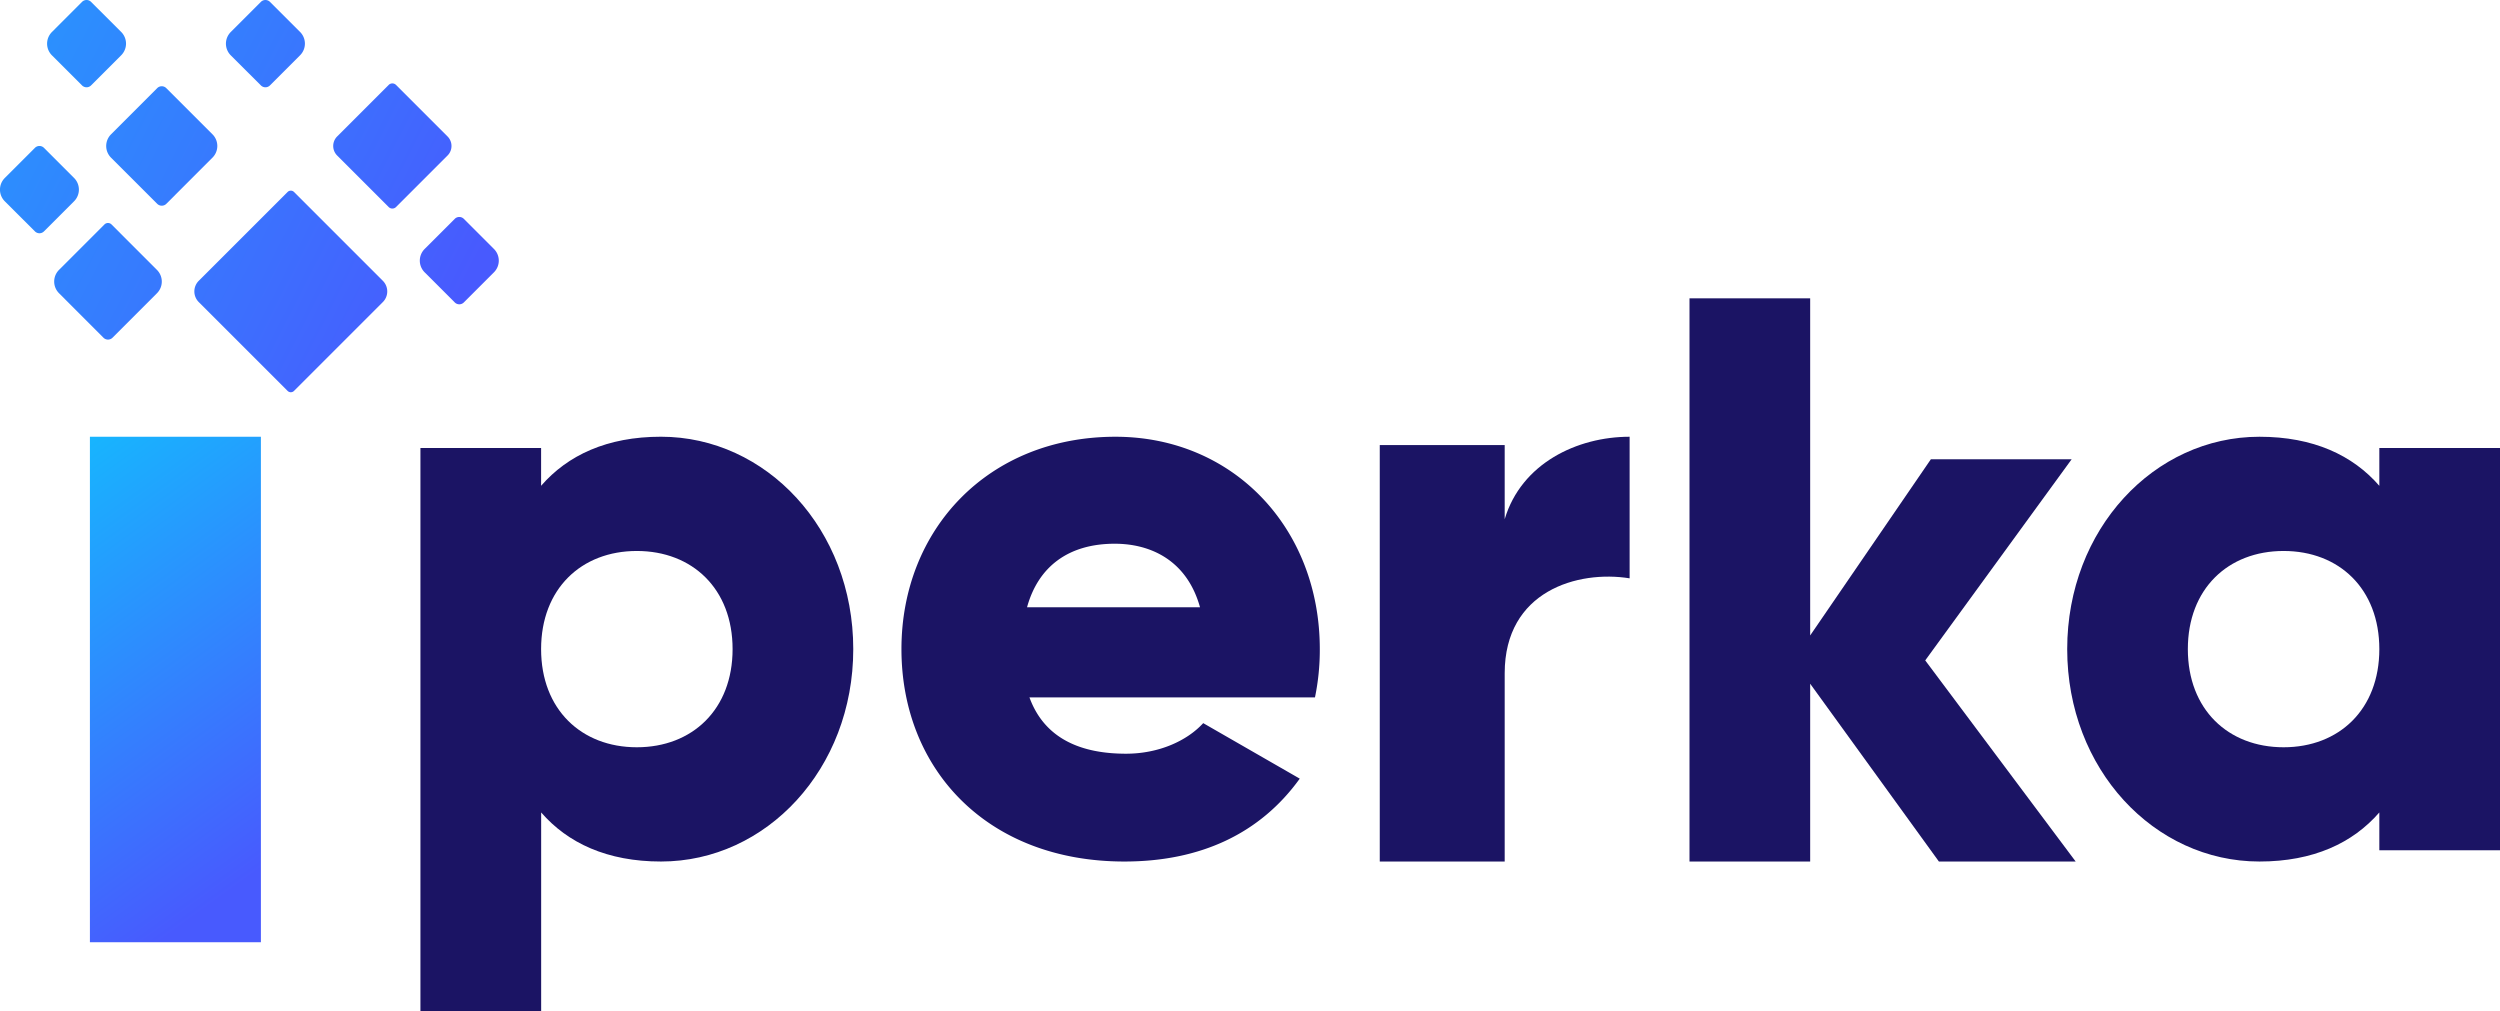 <svg xmlns="http://www.w3.org/2000/svg" xmlns:xlink="http://www.w3.org/1999/xlink" viewBox="0 0 962.34 389.23"><defs><style>.cls-1{fill:#1b1464;}.cls-2{fill:url(#linear-gradient);}.cls-3{fill:url(#linear-gradient-2);}.cls-4{fill:url(#linear-gradient-3);}.cls-5{fill:url(#linear-gradient-4);}.cls-6{fill:url(#linear-gradient-5);}.cls-7{fill:url(#linear-gradient-6);}.cls-8{fill:url(#linear-gradient-7);}.cls-9{fill:url(#linear-gradient-8);}.cls-10{fill:url(#linear-gradient-9);}</style><linearGradient id="linear-gradient" x1="-18.04" y1="147.1" x2="111.75" y2="326.54" gradientUnits="userSpaceOnUse"><stop offset="0" stop-color="#0acefe"/><stop offset="1" stop-color="#485afe"/></linearGradient><linearGradient id="linear-gradient-2" x1="-192.46" y1="-42.91" x2="164.17" y2="138.8" xlink:href="#linear-gradient"/><linearGradient id="linear-gradient-3" x1="-161.76" y1="-103.17" x2="194.87" y2="78.53" xlink:href="#linear-gradient"/><linearGradient id="linear-gradient-4" x1="-174.3" y1="-78.56" x2="182.34" y2="103.14" xlink:href="#linear-gradient"/><linearGradient id="linear-gradient-5" x1="-155.89" y1="-114.68" x2="200.74" y2="67.02" xlink:href="#linear-gradient"/><linearGradient id="linear-gradient-6" x1="-205.39" y1="-17.53" x2="151.24" y2="164.17" xlink:href="#linear-gradient"/><linearGradient id="linear-gradient-7" x1="-180.05" y1="-67.27" x2="176.58" y2="114.43" xlink:href="#linear-gradient"/><linearGradient id="linear-gradient-8" x1="-196.55" y1="-34.89" x2="160.08" y2="146.82" xlink:href="#linear-gradient"/><linearGradient id="linear-gradient-9" x1="-170.08" y1="-86.83" x2="186.55" y2="94.87" xlink:href="#linear-gradient"/></defs><g id="Layer_2" data-name="Layer 2"><g id="Layer_1-2" data-name="Layer 1"><path class="cls-1" d="M328.45,249.87c0,46.15-33.45,81.76-74,81.76-20.74,0-35.92-7.12-46.14-18.89v76.49H161.84V172.45h46.45V187c10.22-11.77,25.4-18.89,46.14-18.89C295,168.12,328.45,203.73,328.45,249.87Zm-46.45,0c0-23.22-15.49-37.78-36.86-37.78s-36.85,14.56-36.85,37.78,15.49,37.78,36.85,37.78S282,273.1,282,249.87Z"/><path class="cls-1" d="M433.43,290.13c12.7,0,23.54-5,29.73-11.77l37.16,21.37c-15.17,21.06-38.09,31.9-67.51,31.9C379.86,331.63,347,296,347,249.87s33.45-81.75,82.38-81.75c45.21,0,78.66,35,78.66,81.75a90.54,90.54,0,0,1-1.86,18.58H396.27C402.15,284.56,416.4,290.13,433.43,290.13Zm28.5-56.36c-5-18-18.9-24.47-32.83-24.47-17.66,0-29.42,8.68-33.76,24.47Z"/><path class="cls-1" d="M627.3,168.12v54.5c-19.88-3.21-48.09,4.81-48.09,36.55v72.46H531.12V171.32h48.09v28.54C585.62,178.38,607.1,168.12,627.3,168.12Z"/><path class="cls-1" d="M746.35,331.63,696.8,263.19v68.44H650.35V114.85H696.8V244.61l46.46-67.82h54.19l-56.36,77.42L799,331.63Z"/><path class="cls-1" d="M962.34,172.45V327.29H915.89V312.74c-10.22,11.77-25.4,18.89-46.15,18.89-40.56,0-74-35.61-74-81.76s33.45-81.75,74-81.75c20.75,0,35.93,7.12,46.15,18.89V172.45Zm-46.45,77.42c0-23.22-15.48-37.78-36.85-37.78s-36.86,14.56-36.86,37.78,15.49,37.78,36.86,37.78S915.89,273.1,915.89,249.87Z"/><rect class="cls-2" x="34.61" y="168.12" width="65.82" height="194.58"/><path class="cls-3" d="M113.18,73.9a1.75,1.75,0,0,0-2.47,0l-34.2,34.19a5.79,5.79,0,0,0,0,8.19l34.2,34.19a1.73,1.73,0,0,0,2.47,0l34.19-34.19a5.79,5.79,0,0,0,0-8.19Z"/><path class="cls-4" d="M172.28,52.53,152.45,32.7a2,2,0,0,0-2.84,0L129.78,52.53a5.19,5.19,0,0,0,0,7.33l19.83,19.83a2,2,0,0,0,2.84,0l19.83-19.83A5.19,5.19,0,0,0,172.28,52.53Z"/><path class="cls-5" d="M190.13,95.83,178.54,84.24a2.46,2.46,0,0,0-3.48,0L163.47,95.83a6.35,6.35,0,0,0,0,9l11.59,11.59a2.46,2.46,0,0,0,3.48,0l11.59-11.59A6.35,6.35,0,0,0,190.13,95.83Z"/><path class="cls-6" d="M100.43,32.88a2.46,2.46,0,0,0,3.48,0L115.5,21.29a6.35,6.35,0,0,0,0-9L103.91.72a2.46,2.46,0,0,0-3.48,0L88.84,12.31a6.35,6.35,0,0,0,0,9Z"/><path class="cls-7" d="M42.93,86.4a1.93,1.93,0,0,0-2.72,0L22.73,103.88a6.35,6.35,0,0,0,0,9L39.83,130a2.46,2.46,0,0,0,3.48,0l17.1-17.11a6.35,6.35,0,0,0,0-9Z"/><path class="cls-8" d="M81.79,51.7,64,33.92a2.46,2.46,0,0,0-3.48,0L42.75,51.7a6.35,6.35,0,0,0,0,9L60.53,78.47a2.48,2.48,0,0,0,3.48,0L81.79,60.68A6.35,6.35,0,0,0,81.79,51.7Z"/><path class="cls-9" d="M28.51,68.5,16.92,56.91a2.45,2.45,0,0,0-3.47,0L1.86,68.5a6.35,6.35,0,0,0,0,9L13.45,89.07a2.45,2.45,0,0,0,3.47,0L28.51,77.48A6.35,6.35,0,0,0,28.51,68.5Z"/><path class="cls-10" d="M31.58,32.88a2.45,2.45,0,0,0,3.47,0L46.64,21.29a6.35,6.35,0,0,0,0-9L35.05.72a2.45,2.45,0,0,0-3.47,0L20,12.31a6.35,6.35,0,0,0,0,9Z"/></g></g></svg>